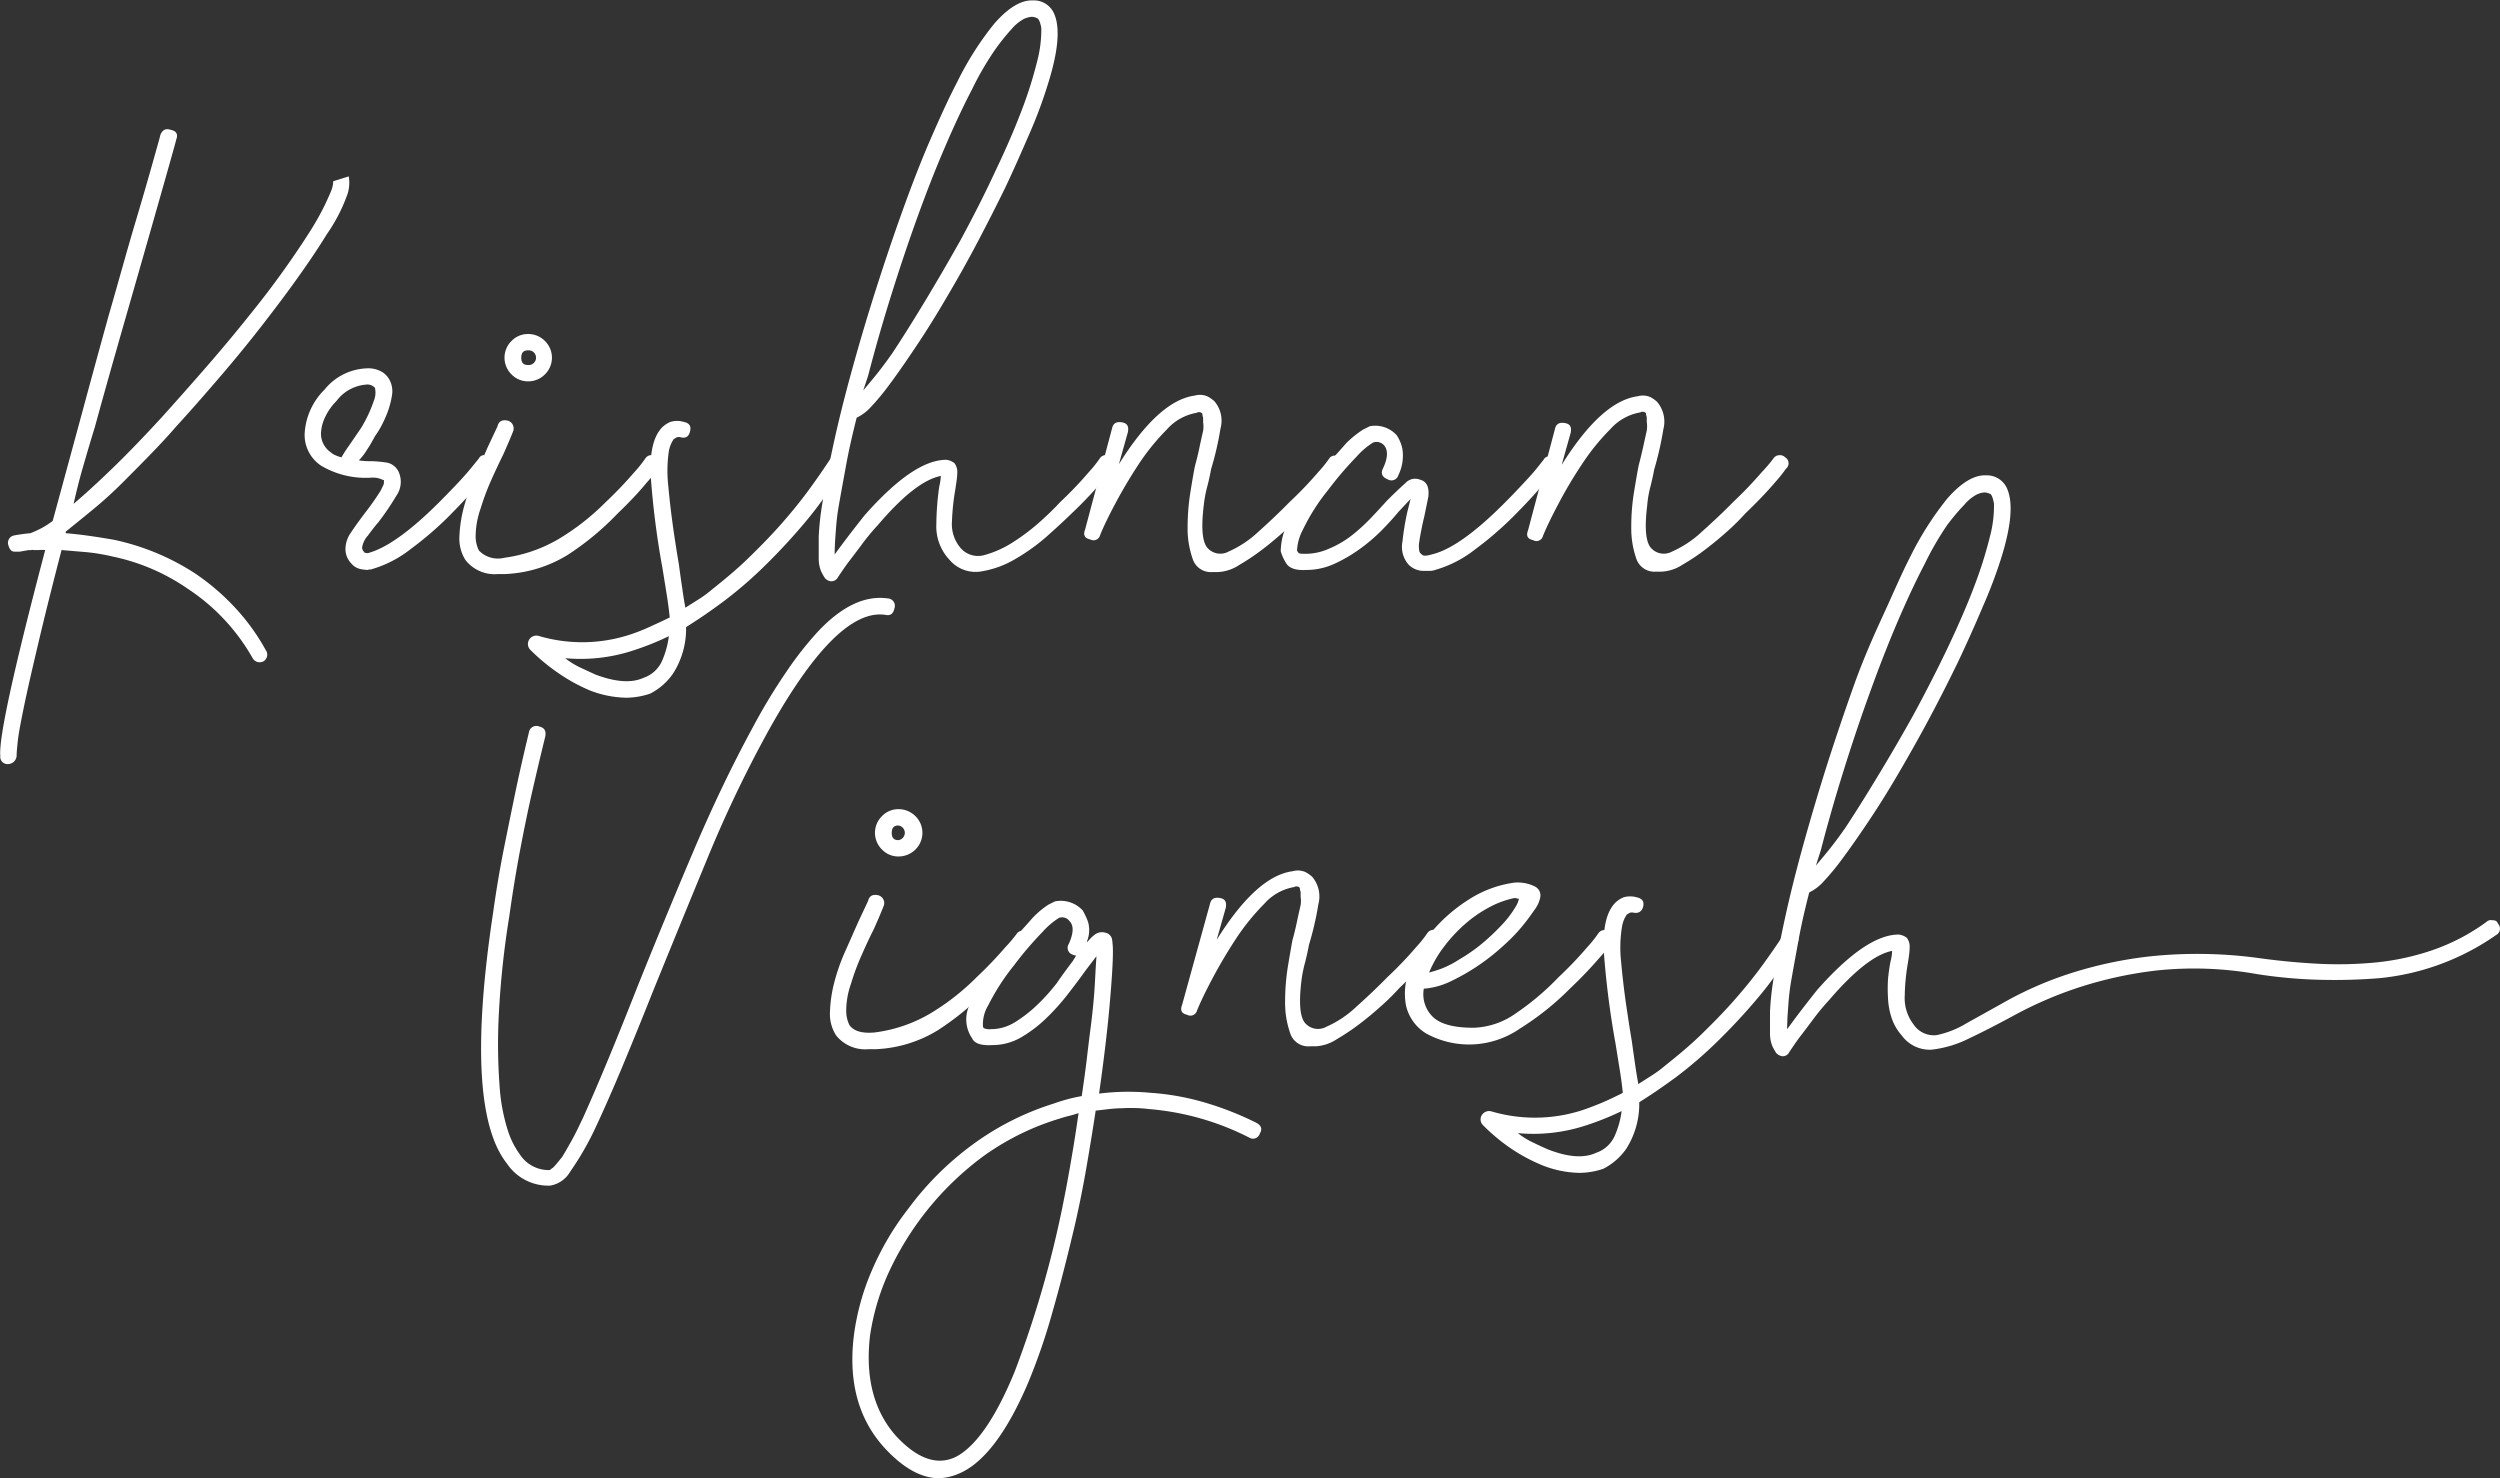 <svg id="Layer_1" data-name="Layer 1" xmlns="http://www.w3.org/2000/svg" width="251.03" height="148.41" viewBox="0 0 251.03 148.41">
  <rect x="0" y="0" width="251.03" height="148.41" fill="#333333" stroke="none"/>
  <defs>
    <style>
      .cls-1 {
        fill: #ffffff;
      }
    </style>
  </defs>
  <title>Krishnan Vignesh Signature 2</title>
  <g>
    <path class="cls-1" d="M156,74.75a.79.79,0,0,1-.73-.41,20.27,20.27,0,0,0-6.56-7,20.62,20.62,0,0,0-7.47-3.2,19.49,19.49,0,0,0-2.7-.45l-2.46-.21q-1.49,5.75-2.38,9.56c-.6,2.54-1.07,4.59-1.39,6.15s-.54,2.7-.62,3.44-.12,1.22-.12,1.44a.88.88,0,0,1-.82.9.73.73,0,0,1-.82-.82q-.25-2.62,4.51-20.67a4,4,0,0,0-.62,0c-.19,0-.37,0-.53,0a.57.57,0,0,0-.25,0,.49.49,0,0,1-.24,0l-.9.16a5.7,5.7,0,0,1-.58,0c-.27,0-.46-.23-.57-.61a.76.76,0,0,1,.49-1,16.32,16.32,0,0,1,1.72-.24q.41-.16,1-.45a9.09,9.09,0,0,0,1.23-.78l2.7-9.93q1.48-5.49,2.91-10.66c1-3.44,1.83-6.5,2.63-9.18s1.42-4.84,1.88-6.48.7-2.48.7-2.54c.22-.49.55-.65,1-.49.6.11.8.44.58,1,0,.06-.24.9-.7,2.54s-1.08,3.81-1.84,6.48-1.64,5.74-2.63,9.19-2,7-3,10.66c-.44,1.42-.83,2.76-1.19,4s-.67,2.49-.94,3.69c1.09-.92,2.38-2.1,3.85-3.52s3.14-3.14,5-5.17q2.22-2.46,4.43-5t4.18-5q2-2.46,3.61-4.72t2.79-4.14a27.58,27.58,0,0,0,1.35-2.42q.45-.95.66-1.47a2.84,2.84,0,0,0,.2-.95l1.56-.49a3.75,3.75,0,0,1-.12,1.76,16.9,16.9,0,0,1-2.09,4.06q-1.16,1.89-2.79,4.18c-1.09,1.54-2.3,3.15-3.61,4.84s-2.72,3.42-4.22,5.17-3,3.47-4.55,5.16c-.71.83-1.52,1.7-2.42,2.63s-1.83,1.87-2.79,2.83-1.94,1.87-3,2.74-2,1.64-2.83,2.3v.16c.71.06,1.46.14,2.25.25s1.66.25,2.59.41a24.13,24.13,0,0,1,8.12,3.36,23,23,0,0,1,4,3.41,21.31,21.31,0,0,1,3.12,4.3.78.78,0,0,1-.25,1.15A1,1,0,0,1,156,74.75Z" transform="translate(-129.9 -8.25)"/>
    <path class="cls-1" d="M166.89,65.48a4.24,4.24,0,0,1-.74-.08,1.62,1.62,0,0,1-.9-.49,2.41,2.41,0,0,1-.45-.61,2.11,2.11,0,0,1-.21-1,2.88,2.88,0,0,1,.54-1.56c.35-.54.83-1.2,1.43-2a25.43,25.43,0,0,0,1.56-2.22l.24-.49a.68.68,0,0,0,.09-.33v-.25a.54.54,0,0,1-.25-.08,2.29,2.29,0,0,0-1-.16A8.73,8.73,0,0,1,162.13,55a3.7,3.7,0,0,1-1.64-3.2,6.73,6.73,0,0,1,2-4.43,5.7,5.7,0,0,1,4.18-2.13,2.76,2.76,0,0,1,1.68.41,2.12,2.12,0,0,1,.7.82,2.44,2.44,0,0,1,.21,1.48,9,9,0,0,1-.41,1.6,12.34,12.34,0,0,1-.66,1.47,7.79,7.79,0,0,1-.62,1c-.27.49-.54,1-.82,1.39a5.75,5.75,0,0,1-.82,1.07,8.07,8.07,0,0,0,1.32.08,12.29,12.29,0,0,1,1.35.12,1.64,1.64,0,0,1,1.35,1,2.42,2.42,0,0,1-.24,2.33,26.88,26.88,0,0,1-1.81,2.67c-.33.38-.68.83-1.06,1.35a2.35,2.35,0,0,0-.58,1.19.57.57,0,0,0,.17.41c0,.11.19.16.41.16q2.77-.73,7.13-5.08c.6-.6,1.13-1.15,1.6-1.64s.89-.95,1.27-1.39.82-1,1.15-1.4a.57.57,0,0,1,.53-.33,1.1,1.1,0,0,1,.62.17.68.68,0,0,1,.28.53.73.73,0,0,1-.2.62c-.06.11-.48.64-1.27,1.6s-1.78,2-2.95,3.19a33.64,33.64,0,0,1-3.86,3.32,11.55,11.55,0,0,1-4,2.05h-.24Zm-.25-18.61a4.11,4.11,0,0,0-2.95,1.64,5.73,5.73,0,0,0-1.15,1.64,4.07,4.07,0,0,0-.41,1.64,2.27,2.27,0,0,0,1,1.89,1.39,1.39,0,0,0,.45.28,2.92,2.92,0,0,0,.61.21,12.17,12.17,0,0,1,.74-1.15l1.23-1.8a13.4,13.4,0,0,0,1.27-2.71,2.13,2.13,0,0,0,.12-1.31A1,1,0,0,0,166.64,46.87Z" transform="translate(-129.9 -8.25)"/>
    <path class="cls-1" d="M191.9,59.83a28,28,0,0,1-5,4.14,13,13,0,0,1-6.24,1.92h-.73a3.72,3.72,0,0,1-3.28-1.39,4,4,0,0,1-.62-2.38,13.48,13.48,0,0,1,.45-2.95,20.45,20.45,0,0,1,1.11-3.12c.46-1,.89-2,1.27-2.87l1-2.13q.16-.73,1-.57a.81.81,0,0,1,.57,1.06c-.11.28-.24.61-.41,1s-.35.82-.57,1.31c-.38.77-.79,1.64-1.23,2.62a24.93,24.93,0,0,0-1.07,2.87,8.51,8.51,0,0,0-.49,2.83,3.23,3.23,0,0,0,.33,1.36,2.65,2.65,0,0,0,2.54.73A14.68,14.68,0,0,0,186,62.37a24.11,24.11,0,0,0,4.71-3.69,40,40,0,0,0,2.87-3,12.46,12.46,0,0,0,1.15-1.44.72.72,0,0,1,.53-.29.73.73,0,0,1,.62.21.7.7,0,0,1,.08,1.15,13,13,0,0,1-1.15,1.43Q193.7,58.1,191.9,59.83Zm-9-13.29a2.27,2.27,0,0,1-1.63-.69,2.35,2.35,0,0,1,0-3.37,2.27,2.27,0,0,1,1.63-.69,2.35,2.35,0,0,1,1.71.69,2.35,2.35,0,0,1,0,3.37A2.35,2.35,0,0,1,182.92,46.54Zm0-3.11c-.44,0-.66.24-.66.74s.22.73.66.73a.74.74,0,1,0,0-1.47Z" transform="translate(-129.9 -8.25)"/>
    <path class="cls-1" d="M214.28,54.17a.74.74,0,0,1,.33,1.15c-.6,1-1.32,2-2.17,3.19s-1.79,2.32-2.83,3.49-2.17,2.35-3.4,3.53a41.09,41.09,0,0,1-3.82,3.23c-.6.44-1.2.87-1.8,1.28s-1.2.8-1.8,1.18a8.31,8.31,0,0,1-1.32,4.68,6.2,6.2,0,0,1-2.29,2,7.64,7.64,0,0,1-2.38.41,10.57,10.57,0,0,1-3.69-.74A17.49,17.49,0,0,1,186,75.86a19.65,19.65,0,0,1-2.83-2.34.83.83,0,0,1-.16-1,.85.85,0,0,1,1-.41,15.42,15.42,0,0,0,9-.09c.66-.21,1.34-.47,2-.77s1.43-.65,2.14-1c-.06-.6-.15-1.34-.29-2.21s-.29-1.81-.45-2.79a84.73,84.73,0,0,1-1.15-8.94q-.24-3.77,1.15-5.17a2.7,2.7,0,0,1,.82-.53,2.34,2.34,0,0,1,1.31,0q.83.16.66.9c-.11.55-.41.77-.91.66a.67.67,0,0,0-.45,0,2.32,2.32,0,0,1-.28.16,3.08,3.08,0,0,0-.5,1.23A13.54,13.54,0,0,0,197,57q.17,1.89.45,3.93c.19,1.37.4,2.71.62,4q.16,1.23.33,2.34c.1.74.21,1.41.32,2l1.36-.86a11.5,11.5,0,0,0,1.35-1c1.26-1,2.47-2,3.65-3.15s2.27-2.26,3.28-3.41,1.93-2.28,2.75-3.4,1.53-2.15,2.13-3.07C213.55,54,213.9,53.9,214.28,54.17ZM194.52,76.31a3.14,3.14,0,0,0,1.85-1.68,8.92,8.92,0,0,0,.69-2.5,27.76,27.76,0,0,1-3.69,1.47,16.84,16.84,0,0,1-6.72.74,7.92,7.92,0,0,0,1.52.94l1.51.7Q192.73,77.13,194.52,76.31Z" transform="translate(-129.9 -8.25)"/>
    <path class="cls-1" d="M226.42,63.35a2.32,2.32,0,0,0,2.38.62,10.38,10.38,0,0,0,2.87-1.31,21,21,0,0,0,2.75-2.1c.84-.76,1.48-1.39,1.92-1.88a38,38,0,0,0,2.87-3,12.46,12.46,0,0,0,1.15-1.44.72.72,0,0,1,.53-.29.73.73,0,0,1,.62.21.7.7,0,0,1,.08,1.15,13,13,0,0,1-1.15,1.43,41.58,41.58,0,0,1-2.95,3.08c-.55.54-1.33,1.27-2.34,2.17a19.75,19.75,0,0,1-3.28,2.38,9.81,9.81,0,0,1-3.52,1.27,3.41,3.41,0,0,1-3.08-1.15,4.88,4.88,0,0,1-1.35-3.61,28.82,28.82,0,0,1,.29-3.77,5.13,5.13,0,0,0,.16-1.07q-2.55.5-6.31,4.92a21.74,21.74,0,0,0-1.6,1.93c-.47.63-.89,1.19-1.27,1.68s-.82,1.15-1.15,1.64a.74.74,0,0,1-.66.41.91.91,0,0,1-.65-.33,5,5,0,0,1-.37-.65,3.32,3.32,0,0,1-.25-1.27c0-.58,0-1.31,0-2.22a28,28,0,0,1,.37-3.4c.27-1.8.66-3.83,1.15-6.07s1.09-4.64,1.8-7.21q1.15-4.18,2.46-8.28c.88-2.74,1.76-5.36,2.67-7.88s1.81-4.86,2.74-7,1.83-4.13,2.71-5.82a31.3,31.3,0,0,1,3.69-5.82q2.13-2.46,3.94-2.38a2.21,2.21,0,0,1,2.13,1.39q.9,2.14-.66,7.06c-.44,1.42-1,3-1.76,4.75s-1.57,3.61-2.5,5.58q-1.32,2.7-2.79,5.49t-3,5.37c-1,1.72-2,3.34-3,4.84s-1.91,2.83-2.78,4a24.19,24.19,0,0,1-2,2.42,4.54,4.54,0,0,1-1.36,1c-.43,1.7-.79,3.28-1.06,4.76s-.52,2.84-.74,4.1-.27,2.18-.33,3-.08,1.39-.08,1.88c.82-1.14,1.83-2.46,3-3.93q4.92-5.58,8.2-5.58a1.56,1.56,0,0,1,.82.33,1.42,1.42,0,0,1,.29,1c0,.41-.1,1-.2,1.68a23.12,23.12,0,0,0-.33,3.15A3.69,3.69,0,0,0,226.42,63.35Zm-9.84-15.9c.33-.39.74-.88,1.23-1.48s1.07-1.37,1.72-2.3q1.56-2.37,3.32-5.29t3.49-6q2-3.69,3.56-7.06c1.07-2.24,1.94-4.27,2.63-6.1a42.23,42.23,0,0,0,1.52-4.84,12.41,12.41,0,0,0,.41-3.32c-.11-.6-.26-.95-.46-1a1.25,1.25,0,0,0-.45-.12h-.08a2.34,2.34,0,0,0-.74.2,4.43,4.43,0,0,0-1.23,1,22,22,0,0,0-1.76,2.21,30.59,30.59,0,0,0-2.25,3.9q-1.32,2.53-2.71,5.78c-.93,2.16-1.84,4.48-2.75,7s-1.77,5.08-2.62,7.79-1.63,5.42-2.34,8.16Z" transform="translate(-129.9 -8.25)"/>
    <path class="cls-1" d="M250.77,59c-.27,2.24-.15,3.66.37,4.26a1.72,1.72,0,0,0,2.13.37,10.55,10.55,0,0,0,3-2c1.12-1,2.17-2,3.15-3a38,38,0,0,0,2.87-3,12.46,12.46,0,0,0,1.15-1.44A.72.72,0,0,1,264,54a.71.71,0,0,1,.61.21c.44.33.46.71.08,1.15a13,13,0,0,1-1.15,1.43,41.58,41.58,0,0,1-2.95,3.08c-.38.43-.93,1-1.64,1.64s-1.46,1.28-2.25,1.88a23.06,23.06,0,0,1-2.38,1.6,4.22,4.22,0,0,1-2.09.7h-.58a1.91,1.91,0,0,1-2-1.35,9.23,9.23,0,0,1-.5-3.16,22.43,22.43,0,0,1,.29-3.57q.28-1.76.45-2.58c.17-.6.32-1.22.45-1.85s.26-1.18.37-1.68a2.64,2.64,0,0,0,0-.82c0-.22,0-.38,0-.49a1.46,1.46,0,0,1-.08-.41.45.45,0,0,0-.57-.08,5.18,5.18,0,0,0-3,1.68,22.76,22.76,0,0,0-2.83,3.49q-1.31,2-2.37,4T240.36,62a.68.68,0,0,1-1,.41c-.55-.11-.72-.44-.5-1l2.71-10.17c.11-.49.44-.68,1-.58s.69.44.58,1l-.9,3.2q4-6.4,7.62-6.89a1.91,1.91,0,0,1,1.27.08,3.25,3.25,0,0,1,.7.49,3,3,0,0,1,.61,2.75,30.88,30.88,0,0,1-.94,4.06c-.11.6-.24,1.22-.41,1.84A12.91,12.91,0,0,0,250.77,59Z" transform="translate(-129.9 -8.25)"/>
    <path class="cls-1" d="M286,54.17c.38.44.41.82.08,1.15-.05.11-.48.64-1.27,1.6s-1.77,2-2.95,3.19A34.4,34.4,0,0,1,278,63.43a11.64,11.64,0,0,1-4,2.05,1.51,1.51,0,0,1-.53.09h-.45a2.17,2.17,0,0,1-1.64-.58,2.69,2.69,0,0,1-.66-2.33,27.18,27.18,0,0,1,.49-3l.33-1.31-1.23,1.31c-.49.6-1.07,1.23-1.72,1.89a17.69,17.69,0,0,1-2.17,1.84,14.73,14.73,0,0,1-2.55,1.48,6.73,6.73,0,0,1-2.83.61c-1,.06-1.7-.17-2-.69a4.44,4.44,0,0,1-.54-1.19,6.61,6.61,0,0,1,.58-2.58,20,20,0,0,1,3.11-4.88q.66-.9,1.44-1.77c.52-.57,1-1.1,1.43-1.6a10,10,0,0,1,1.72-1.39l.66-.33a2.9,2.9,0,0,1,2.71.91,3.8,3.8,0,0,1,.57,1.39,4.47,4.47,0,0,1-.41,2.62.72.72,0,0,1-1.07.41c-.54-.21-.71-.57-.49-1.06.49-1,.55-1.81.17-2.3a1,1,0,0,0-1.15-.33,7.47,7.47,0,0,0-1.64,1.4,34.93,34.93,0,0,0-2.87,3.36,20.17,20.17,0,0,0-2.54,4,4.86,4.86,0,0,0-.58,2.09.83.83,0,0,0,.17.24c.05.06.27.08.65.08a5.78,5.78,0,0,0,2.42-.53A9.85,9.85,0,0,0,265.65,62a18.5,18.5,0,0,0,1.89-1.72c.57-.6,1.11-1.18,1.6-1.73q1.14-1.14,1.89-1.8a1.31,1.31,0,0,1,1.47-.33c.66.17.93.74.82,1.72l-.41,2c-.11.44-.2.86-.28,1.27s-.16.81-.21,1.19a2.59,2.59,0,0,0,0,1,.5.5,0,0,0,.25.32c.1.17.43.17,1,0q2.79-.65,7.22-5.08c.6-.6,1.13-1.15,1.59-1.64s.89-.95,1.28-1.39.82-1,1.14-1.4a.58.58,0,0,1,.54-.33A1.07,1.07,0,0,1,286,54.17Z" transform="translate(-129.9 -8.25)"/>
    <path class="cls-1" d="M295.3,59c-.28,2.24-.15,3.66.37,4.26a1.72,1.72,0,0,0,2.13.37,10.65,10.65,0,0,0,3-2c1.12-1,2.18-2,3.16-3a40,40,0,0,0,2.87-3A14,14,0,0,0,308,54.25a.7.7,0,0,1,.53-.29.73.73,0,0,1,.62.21.7.7,0,0,1,.08,1.15,14.78,14.78,0,0,1-1.15,1.43q-1.15,1.35-2.95,3.08c-.39.43-.93,1-1.64,1.64s-1.47,1.28-2.26,1.88a21.09,21.09,0,0,1-2.38,1.6,4.22,4.22,0,0,1-2.09.7h-.57a1.92,1.92,0,0,1-2-1.35,9.24,9.24,0,0,1-.49-3.16,21.32,21.32,0,0,1,.29-3.57q.29-1.76.45-2.58c.16-.6.31-1.22.45-1.85s.26-1.18.37-1.68a3,3,0,0,0,0-.82,3.74,3.74,0,0,1,0-.49,1.18,1.18,0,0,1-.08-.41.47.47,0,0,0-.58-.08,5.19,5.19,0,0,0-3,1.68,22.18,22.18,0,0,0-2.83,3.49,44.32,44.32,0,0,0-2.38,4q-1.06,2-1.56,3.24a.67.67,0,0,1-1,.41c-.55-.11-.71-.44-.49-1l2.7-10.17c.11-.49.44-.68,1-.58s.68.44.57,1l-.9,3.2q4-6.4,7.63-6.89a1.92,1.92,0,0,1,1.27.08,2.93,2.93,0,0,1,.69.49,3.06,3.06,0,0,1,.62,2.75A32.57,32.57,0,0,1,296,55.4c-.11.6-.25,1.22-.41,1.84A10.46,10.46,0,0,0,295.3,59Z" transform="translate(-129.9 -8.25)"/>
  </g>
  <g>
    <path class="cls-1" d="M185.14,127.3a5,5,0,0,1-4.34-2.22q-4.35-5.49-1.4-25.09.49-3.52,1.15-6.8t1.19-5.82q.54-2.55,1.27-5.58a.76.76,0,0,1,1.07-.58c.49.12.68.44.57,1-.49,2-.93,3.87-1.31,5.53s-.78,3.59-1.19,5.74-.78,4.42-1.11,6.77a90.08,90.08,0,0,0-1.06,10,57.36,57.36,0,0,0,.08,7,18.86,18.86,0,0,0,.82,4.47,8.34,8.34,0,0,0,1.23,2.46,3.45,3.45,0,0,0,3,1.56,2.68,2.68,0,0,1,.33-.25c.11-.11.23-.24.37-.41s.31-.38.53-.65c.28-.44.59-1,.95-1.64s.75-1.45,1.19-2.38c.76-1.7,1.61-3.66,2.54-5.91s1.88-4.61,2.87-7.13q2.63-6.56,5.57-13.49t6.07-12.67a58.56,58.56,0,0,1,3.32-5.49A34.57,34.57,0,0,1,212,71.7c2.4-2.57,4.76-3.69,7.05-3.36a.74.74,0,0,1,.66,1c-.11.54-.41.76-.9.65q-4.92-.74-11.89,11.89a124.84,124.84,0,0,0-6,12.59q-2.86,6.93-5.49,13.41-1.56,3.93-3,7.38t-2.66,6.06a29.46,29.46,0,0,1-2.63,4.6A2.85,2.85,0,0,1,185.14,127.3Z" transform="translate(-129.9 -8.25)"/>
    <path class="cls-1" d="M229.1,107.54a28.08,28.08,0,0,1-5,4.14,12.93,12.93,0,0,1-6.23,1.92h-.74a3.74,3.74,0,0,1-3.28-1.39,4,4,0,0,1-.61-2.38,13.48,13.48,0,0,1,.45-3,19.43,19.43,0,0,1,1.11-3.12l1.27-2.87,1-2.13q.17-.74,1-.57a.81.81,0,0,1,.57,1.06c-.11.28-.25.61-.41,1s-.36.82-.57,1.31c-.39.77-.8,1.64-1.23,2.62a23.2,23.2,0,0,0-1.07,2.87,8.25,8.25,0,0,0-.49,2.83,3.23,3.23,0,0,0,.33,1.36c.43.6,1.28.85,2.54.73a14.63,14.63,0,0,0,5.53-1.88,23.87,23.87,0,0,0,4.72-3.69,40,40,0,0,0,2.87-3A14,14,0,0,0,232,102a.68.68,0,0,1,.53-.29.71.71,0,0,1,.61.21.69.69,0,0,1,.09,1.15,14.78,14.78,0,0,1-1.15,1.43Q230.9,105.81,229.1,107.54Zm-9-13.29a2.26,2.26,0,0,1-1.63-.69,2.35,2.35,0,0,1,0-3.37,2.26,2.26,0,0,1,1.63-.69,2.39,2.39,0,0,1,1.71.69,2.35,2.35,0,0,1,0,3.37A2.39,2.39,0,0,1,220.12,94.25Zm0-3.11c-.44,0-.66.24-.66.74s.22.73.66.73a.74.74,0,0,0,0-1.47Z" transform="translate(-129.9 -8.25)"/>
    <path class="cls-1" d="M256.07,121c.49.28.6.63.33,1.07a.71.71,0,0,1-1.06.41,27,27,0,0,0-10.09-2.87,15.12,15.12,0,0,0-2.67-.08c-.84,0-1.73.14-2.66.24q-.4,2.63-.9,5.54t-1.15,5.78c-.77,3.28-1.53,6.26-2.3,8.94a61.23,61.23,0,0,1-2.46,7.13c-2.18,5.09-4.54,8.12-7.05,9.11a5.43,5.43,0,0,1-1.88.41c-1.75,0-3.56-1-5.42-3q-4-4.35-3.11-11.4a24.25,24.25,0,0,1,1.8-6.47,28,28,0,0,1,3.69-6.24,30.2,30.2,0,0,1,6.6-6.52,27.7,27.7,0,0,1,8-4,17.09,17.09,0,0,1,2.78-.74c.22-1.48.4-2.8.54-4s.26-2.17.37-3c.22-1.75.35-3.2.41-4.35s.11-2,.16-2.7l-1.06,1.39c-.55.77-1.15,1.57-1.81,2.42a22.37,22.37,0,0,1-2.17,2.42,13.21,13.21,0,0,1-2.54,1.93,5.76,5.76,0,0,1-2.91.77c-1.1.06-1.78-.17-2-.69a3.32,3.32,0,0,1,0-3.77,22.34,22.34,0,0,1,3.07-4.88c.49-.6,1-1.19,1.52-1.77s1-1.1,1.43-1.6a8.67,8.67,0,0,1,1.64-1.39l.66-.33a3,3,0,0,1,2.79.91,7.92,7.92,0,0,1,.53,1.14,3,3,0,0,1-.12,2h.08a4.18,4.18,0,0,1,.7-.7,1.2,1.2,0,0,1,1.1-.2.83.83,0,0,1,.66.7,8.42,8.42,0,0,1,.08,1.18c0,1.1-.11,2.89-.33,5.38s-.57,5.45-1.06,8.89a23.75,23.75,0,0,1,5.16-.08,25.41,25.41,0,0,1,5.33.94A31.48,31.48,0,0,1,256.07,121Zm-19.18,6.89c.27-1.42.51-2.79.73-4.1s.41-2.57.58-3.77c-.33.11-.66.21-1,.29s-.65.18-1,.29a25.9,25.9,0,0,0-7.59,3.77,30.19,30.19,0,0,0-9.63,12,23.7,23.7,0,0,0-1.72,6q-.73,6.31,2.62,10.08c2.19,2.35,4.21,3,6.07,2.05q3-1.64,5.82-8.48A105.64,105.64,0,0,0,236.89,127.87Zm.73-23.12a2.48,2.48,0,0,1,.17-.29,1.88,1.88,0,0,0,.16-.29.67.67,0,0,1-.33-.08.71.71,0,0,1-.41-1.06c.5-1.1.52-1.86.09-2.3a.92.92,0,0,0-1.07-.33,7.72,7.72,0,0,0-1.64,1.4,34.93,34.93,0,0,0-2.87,3.36,22.36,22.36,0,0,0-2.58,4,3.65,3.65,0,0,0-.54,2.09.25.25,0,0,0,.13.24,1.56,1.56,0,0,0,.69.08,4.55,4.55,0,0,0,2.38-.69,13.4,13.4,0,0,0,2.22-1.72,19.69,19.69,0,0,0,2-2.22C236.58,106.13,237.13,105.41,237.62,104.75Z" transform="translate(-129.9 -8.25)"/>
    <path class="cls-1" d="M260.58,106.72c-.27,2.24-.15,3.66.37,4.26a1.72,1.72,0,0,0,2.13.37,10.55,10.55,0,0,0,3-2c1.12-1,2.17-2,3.15-3a38,38,0,0,0,2.87-3,12.46,12.46,0,0,0,1.15-1.44.72.72,0,0,1,.54-.29.71.71,0,0,1,.61.21c.44.33.46.71.08,1.15a13,13,0,0,1-1.15,1.43,41.58,41.58,0,0,1-2.95,3.08c-.38.43-.93,1-1.64,1.64s-1.46,1.28-2.25,1.88a23.06,23.06,0,0,1-2.38,1.6,4.22,4.22,0,0,1-2.09.7h-.58a1.9,1.9,0,0,1-2-1.35,9.23,9.23,0,0,1-.5-3.16,22.43,22.43,0,0,1,.29-3.57q.29-1.75.45-2.58c.17-.6.32-1.22.45-1.85s.26-1.18.37-1.68a2.64,2.64,0,0,0,0-.82c0-.22,0-.38,0-.49a1.46,1.46,0,0,1-.08-.41.45.45,0,0,0-.57-.08,5.18,5.18,0,0,0-3,1.68,22.76,22.76,0,0,0-2.83,3.49q-1.31,2-2.37,4t-1.56,3.24a.68.68,0,0,1-1,.41c-.54-.11-.71-.44-.49-1L251.4,99c.11-.49.44-.68,1-.58s.68.44.58,1l-.91,3.2q4-6.41,7.63-6.89a1.91,1.91,0,0,1,1.27.08,3.25,3.25,0,0,1,.7.49,3.06,3.06,0,0,1,.61,2.75,30.88,30.88,0,0,1-.94,4.06c-.11.6-.25,1.22-.41,1.84A12.91,12.91,0,0,0,260.58,106.72Z" transform="translate(-129.9 -8.25)"/>
    <path class="cls-1" d="M278,113.11a8.92,8.92,0,0,1-4.92-1.1,4.45,4.45,0,0,1-2-2.79,6.46,6.46,0,0,1,.41-3.73,12.93,12.93,0,0,1,2.33-3.86,16.12,16.12,0,0,1,3.65-3.11,11.21,11.21,0,0,1,4.47-1.64,3.84,3.84,0,0,1,2.13.41,1,1,0,0,1,.5,1,3,3,0,0,1-.58,1.31c-.33.47-.65.92-1,1.36a17.37,17.37,0,0,1-2,2.13,21.83,21.83,0,0,1-2.62,2.09,20.94,20.94,0,0,1-2.79,1.6,7.44,7.44,0,0,1-2.63.74h-.08a3.16,3.16,0,0,0,.86,2.79q1.11,1.14,4.14,1.14a7.76,7.76,0,0,0,4.27-1.47,26.52,26.52,0,0,0,4.26-3.61,38,38,0,0,0,2.87-3,12.46,12.46,0,0,0,1.15-1.44.72.72,0,0,1,.53-.29.73.73,0,0,1,.62.21.7.7,0,0,1,.08,1.15,13,13,0,0,1-1.15,1.43,41.58,41.58,0,0,1-2.95,3.08,27.69,27.69,0,0,1-5,4A9,9,0,0,1,278,113.11Zm3.93-14.68a9.34,9.34,0,0,0-2.54.95,12.48,12.48,0,0,0-2.5,1.76,15,15,0,0,0-2.09,2.3,11.41,11.41,0,0,0-1.4,2.46,11.84,11.84,0,0,0,1.4-.45,9.84,9.84,0,0,0,1.64-.87,16.46,16.46,0,0,0,2.34-1.64,22.22,22.22,0,0,0,2.09-2,10.12,10.12,0,0,0,1.27-1.73,2.3,2.3,0,0,0,.28-.73.47.47,0,0,1-.16,0A.77.77,0,0,0,281.9,98.43Z" transform="translate(-129.9 -8.25)"/>
    <path class="cls-1" d="M310,101.88a.74.74,0,0,1,.32,1.15c-.6,1-1.32,2-2.17,3.19s-1.79,2.32-2.83,3.49-2.17,2.35-3.4,3.53a42.32,42.32,0,0,1-3.81,3.23c-.61.44-1.21.87-1.81,1.28s-1.2.8-1.8,1.18a8.39,8.39,0,0,1-1.31,4.68,6.3,6.3,0,0,1-2.3,2,7.59,7.59,0,0,1-2.38.41,10.57,10.57,0,0,1-3.69-.74,17.49,17.49,0,0,1-3.16-1.68,19,19,0,0,1-2.82-2.34.81.81,0,0,1-.17-1,.86.86,0,0,1,1-.41,15.42,15.42,0,0,0,9-.09c.65-.21,1.33-.47,2.05-.77s1.42-.65,2.13-1c-.06-.6-.15-1.34-.29-2.21s-.29-1.81-.45-2.79a87.45,87.45,0,0,1-1.15-8.94q-.24-3.77,1.15-5.17a2.7,2.7,0,0,1,.82-.53,2.34,2.34,0,0,1,1.31,0q.82.17.66.9t-.9.66a.69.69,0,0,0-.46,0,2.32,2.32,0,0,1-.28.16,3,3,0,0,0-.49,1.23,13,13,0,0,0-.09,3.53q.17,1.89.45,3.93c.2,1.37.4,2.71.62,4q.17,1.23.33,2.34t.33,2l1.35-.86a11.5,11.5,0,0,0,1.35-1c1.26-1,2.47-2,3.65-3.15s2.27-2.26,3.28-3.41,1.93-2.28,2.75-3.4,1.53-2.15,2.13-3.07C309.21,101.69,309.56,101.61,310,101.88ZM290.18,124a3.14,3.14,0,0,0,1.85-1.68,8.94,8.94,0,0,0,.7-2.5,28.88,28.88,0,0,1-3.69,1.47,16.91,16.91,0,0,1-6.73.74,7.92,7.92,0,0,0,1.52.94c.52.25,1,.48,1.52.7Q288.38,124.85,290.18,124Z" transform="translate(-129.9 -8.25)"/>
    <path class="cls-1" d="M380.14,100.65q.5,0,.57.33a.72.72,0,0,1-.16,1.15,24.62,24.62,0,0,1-11.73,4.34,55.86,55.86,0,0,1-6.07.16,48.57,48.57,0,0,1-6.23-.57,36,36,0,0,0-10-.37,40.22,40.22,0,0,0-7.91,1.72,39.25,39.25,0,0,0-6.24,2.67q-2.7,1.47-4.79,2.46a11.26,11.26,0,0,1-3.73,1.11,3.47,3.47,0,0,1-3-1.44,5,5,0,0,1-1-1.72,7.21,7.21,0,0,1-.37-2,15.46,15.46,0,0,1,0-1.93,17.75,17.75,0,0,1,.25-1.76,4.53,4.53,0,0,0,.16-1.07c-1.69.33-3.8,2-6.31,4.92a23.63,23.63,0,0,0-1.6,1.93c-.47.63-.89,1.19-1.27,1.68s-.82,1.15-1.15,1.64a.72.72,0,0,1-.66.41,1,1,0,0,1-.65-.33,6.5,6.5,0,0,1-.37-.65,3.32,3.32,0,0,1-.25-1.27c0-.58,0-1.31,0-2.22a28,28,0,0,1,.37-3.4c.28-1.8.66-3.83,1.15-6.07s1.09-4.64,1.8-7.21q1.16-4.18,2.46-8.28c.88-2.74,1.77-5.36,2.67-7.88S318,72.17,319,70s1.83-4.13,2.7-5.82a31.64,31.64,0,0,1,3.69-5.82q2.13-2.46,3.94-2.38a2.21,2.21,0,0,1,2.13,1.39q.9,2.15-.66,7.06A48.44,48.44,0,0,1,329,69.16q-1.11,2.63-2.5,5.58c-.88,1.8-1.8,3.63-2.79,5.49s-2,3.65-3,5.37-2,3.34-3,4.84-1.92,2.83-2.79,4a24.19,24.19,0,0,1-2,2.42,4.64,4.64,0,0,1-1.35,1c-.44,1.7-.8,3.28-1.07,4.76s-.52,2.84-.74,4.1-.27,2.18-.33,3-.08,1.39-.08,1.88c.82-1.14,1.83-2.46,3-3.93q4.92-5.58,8.2-5.58a1.62,1.62,0,0,1,.82.33,1.46,1.46,0,0,1,.28,1c0,.41-.09,1-.2,1.68a20.33,20.33,0,0,0-.29,3.11,4.31,4.31,0,0,0,.86,2.87,2.45,2.45,0,0,0,2.34,1.11,9.57,9.57,0,0,0,3-1.19l4.27-2.38a36.18,36.18,0,0,1,6-2.58,41,41,0,0,1,8.16-1.76,45.66,45.66,0,0,1,10.83.16q3,.42,6,.58a39.45,39.45,0,0,0,5.87-.13,25.26,25.26,0,0,0,5.65-1.23,20.55,20.55,0,0,0,5.42-2.83A.64.64,0,0,1,380.14,100.65Zm-67.9-5.49c.33-.39.74-.88,1.23-1.48s1.07-1.37,1.72-2.3q1.56-2.37,3.32-5.29c1.18-1.94,2.34-3.94,3.49-6q2-3.69,3.57-7c1.06-2.25,1.94-4.28,2.62-6.11a42.23,42.23,0,0,0,1.52-4.84,12,12,0,0,0,.41-3.32c-.11-.6-.26-1-.45-1a1.31,1.31,0,0,0-.45-.12h-.09a2.23,2.23,0,0,0-.73.2,4.16,4.16,0,0,0-1.23,1A21.88,21.88,0,0,0,325.4,61a30.59,30.59,0,0,0-2.25,3.9q-1.32,2.53-2.71,5.78t-2.74,7c-.91,2.49-1.78,5.08-2.63,7.79s-1.63,5.42-2.34,8.16Z" transform="translate(-129.9 -8.25)"/>
  </g>
</svg>
